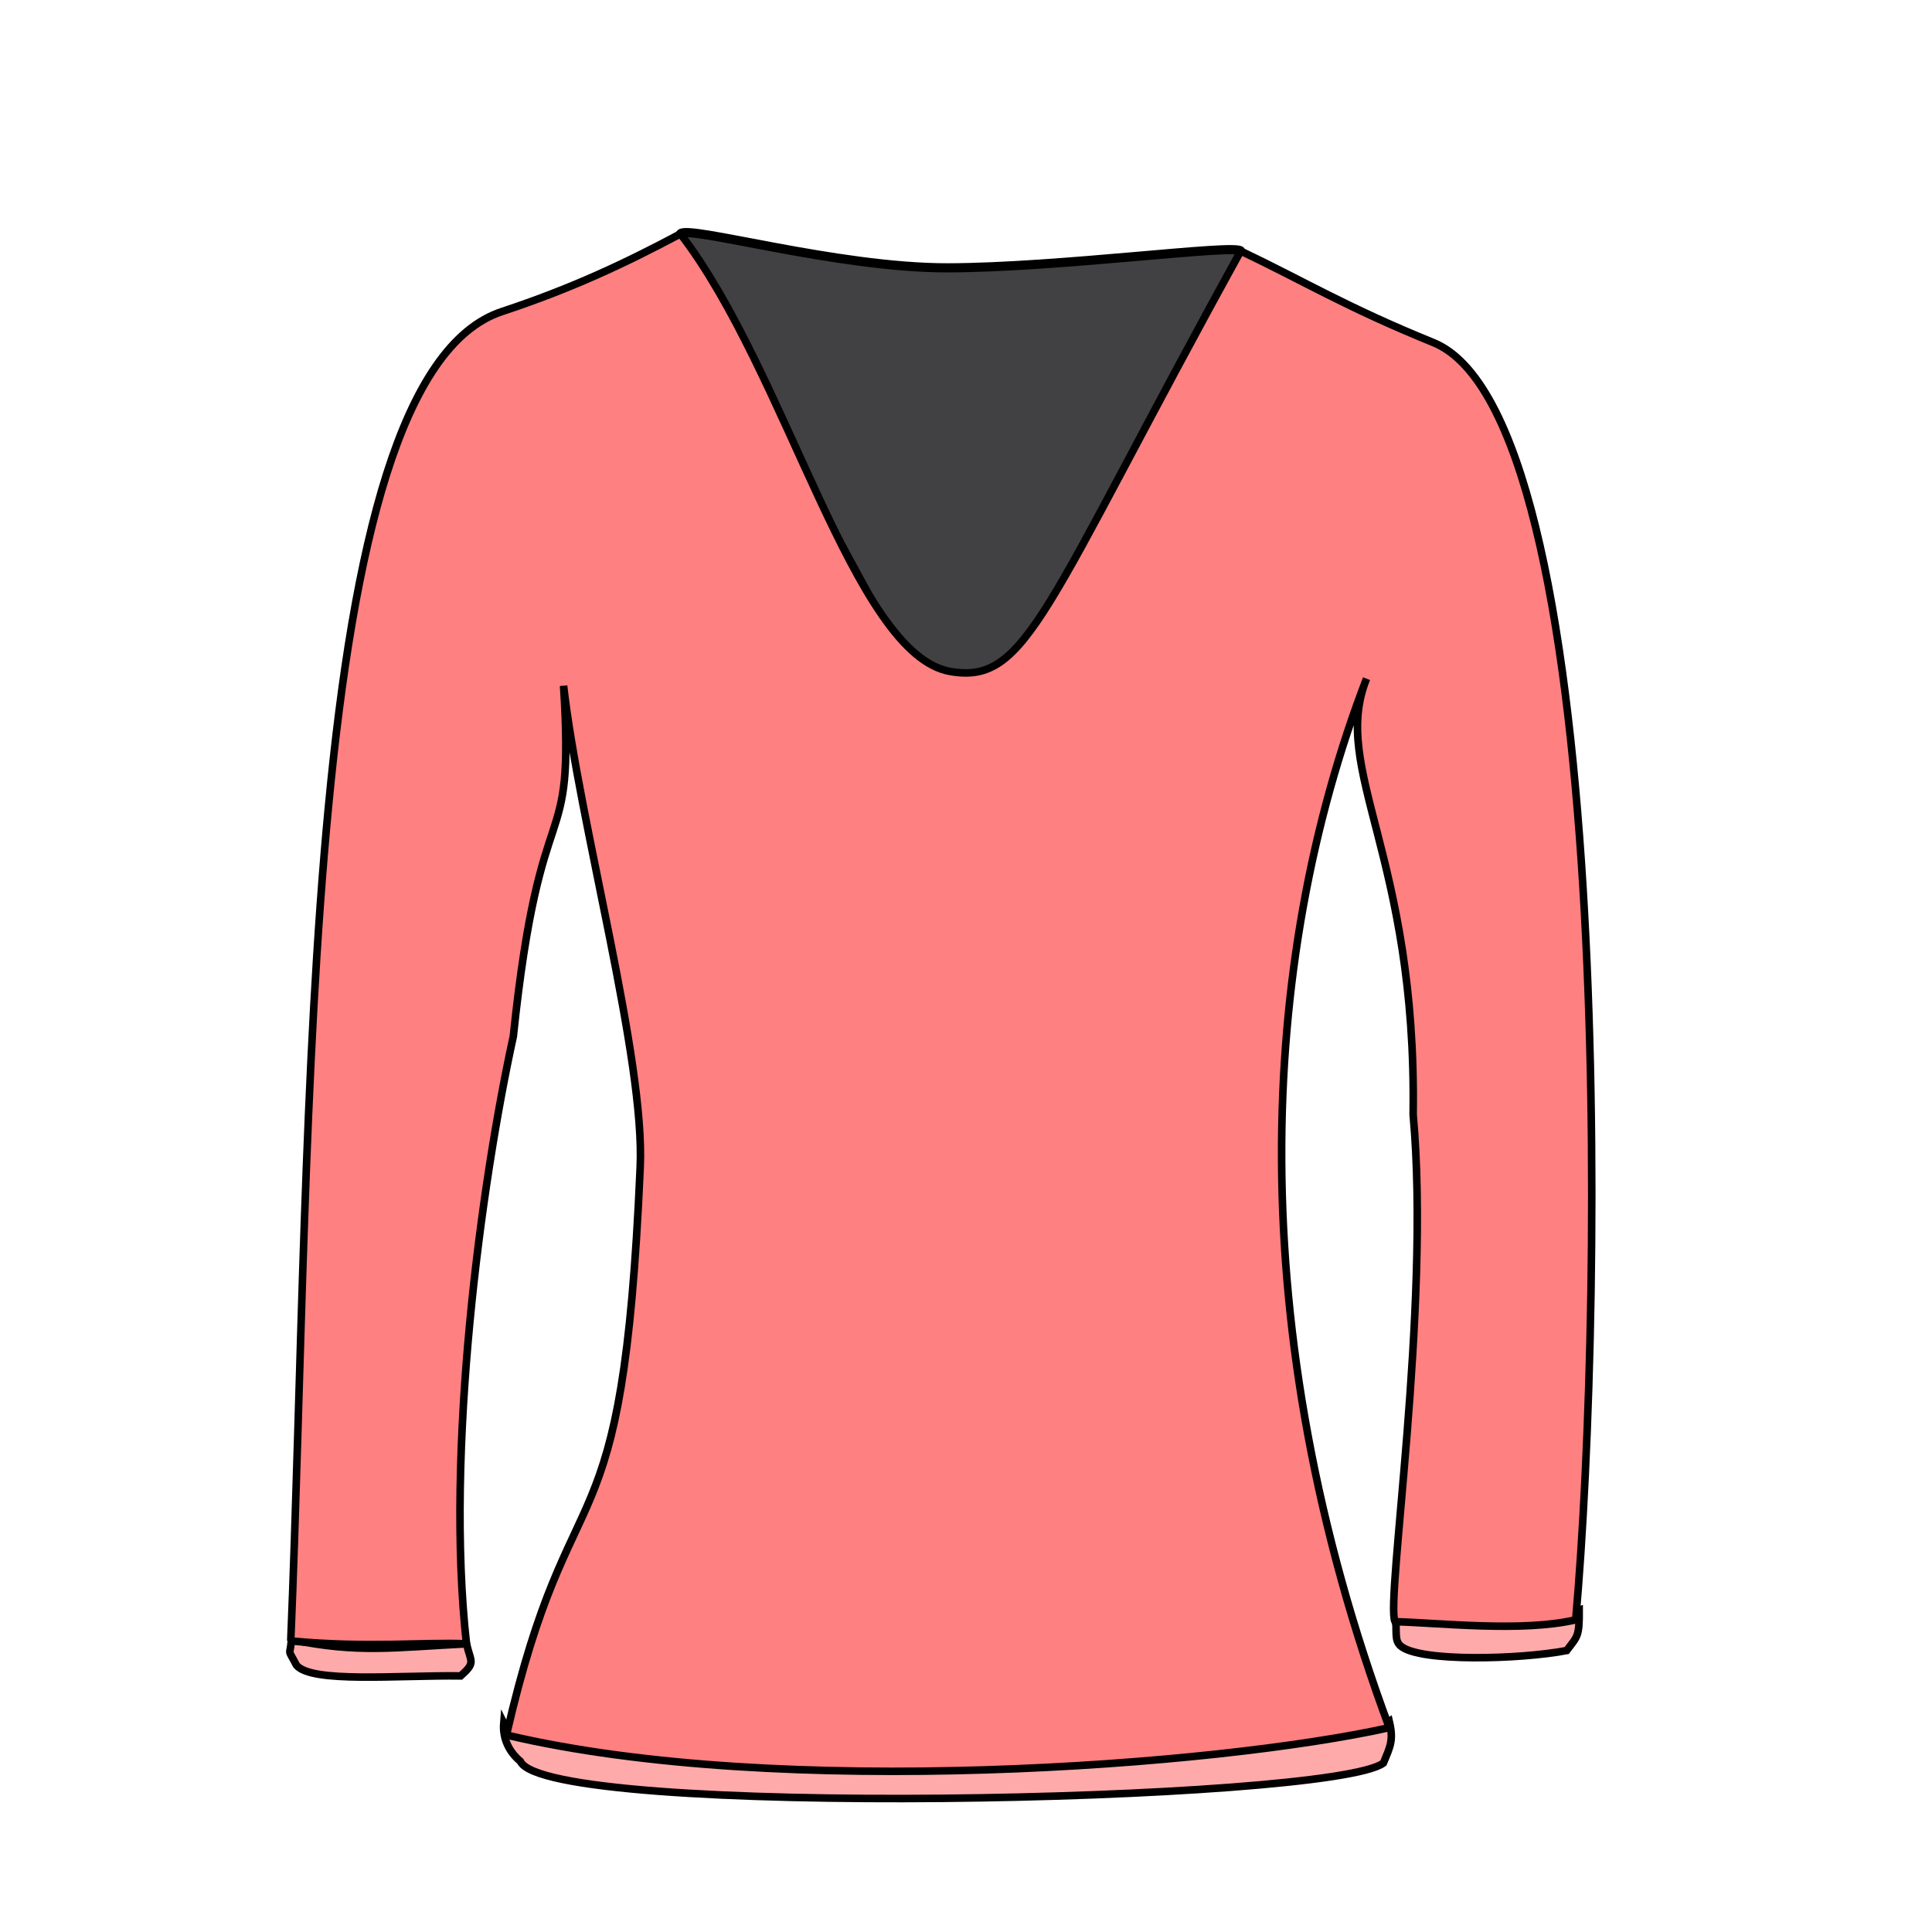<?xml version="1.0" encoding="UTF-8" standalone="no"?>
<svg
   xmlns:dc="http://purl.org/dc/elements/1.1/"
   xmlns:cc="http://creativecommons.org/ns#"
   xmlns:rdf="http://www.w3.org/1999/02/22-rdf-syntax-ns#"
   xmlns:svg="http://www.w3.org/2000/svg"
   xmlns="http://www.w3.org/2000/svg"
   xmlns:sodipodi="http://sodipodi.sourceforge.net/DTD/sodipodi-0.dtd"
   xmlns:inkscape="http://www.inkscape.org/namespaces/inkscape"
   cursor="default"
   viewBox="0 0 256 256"
   version="1.1"
   id="svg40"
   sodipodi:docname="feminine_skinny_sweater.svg"
   inkscape:version="0.92.3 (2405546, 2018-03-11)">
  <defs
     id="defs44" />
  <sodipodi:namedview
     pagecolor="#ffffff"
     bordercolor="#666666"
     borderopacity="1"
     objecttolerance="10"
     gridtolerance="10"
     guidetolerance="10"
     inkscape:pageopacity="0"
     inkscape:pageshadow="2"
     inkscape:window-width="1920"
     inkscape:window-height="1001"
     id="namedview42"
     showgrid="false"
     inkscape:zoom="2.6074563"
     inkscape:cx="-10.525462"
     inkscape:cy="132.03124"
     inkscape:window-x="-9"
     inkscape:window-y="-9"
     inkscape:window-maximized="1"
     inkscape:current-layer="svg40" />
  <path
     d="m 38.598,217.452 c -0.176,2.12 -0.558,0.82 0.681,3.195 2.012,2.408 13.402,1.318 21.769,1.418 2.019,-1.807 1.35,-1.78 0.764,-4.248 -9.624,0.478 -14.345,1.275 -23.146,-0.55 z m 146.312,-3.566 c 0.203,2.497 -0.174,3.479 0.694,4.22 2.525,2.154 15.86,1.769 21.99,0.6 1.45,-1.934 1.678,-1.8 1.66,-5.372 -6.884,2.056 -15.842,1.083 -24.344,0.552 z M 66.747,228.31 c -0.176,2.12 0.778,3.892 2.195,5.062 3.435,7.624 107.426,5.406 114.359,0.246 0.947,-2.253 1.374,-3.06 0.788,-5.527 -7.26,4.899 -104.735,6.842 -117.342,0.22 z"
     id="path6"
     inkscape:connector-curvature="0"
     style="fill:#ffaaaa;fill-rule:evenodd;stroke:#000000"
     sodipodi:nodetypes="cccccccsccccccccc" />
  <path
     inkscape:connector-curvature="0"
     style="fill:#414042;stroke:#000000;stroke-width:1.213;stroke-miterlimit:10"
     stroke-miterlimit="10"
     d="m 125.547,35.489 c 14.712,-0.018 38.124,-3.189 38.855,-2.228 0.732,0.961 -37.078,68.06 -37.078,68.06 0,0 -38.111,-69.11 -37.167,-70.332 0.944,-1.222 20.678,4.517 35.39,4.5 z"
     id="path2"
     sodipodi:nodetypes="ccccc" />
  <path
     style="fill:#ff8080;fill-rule:evenodd;stroke:#000000"
     d="m 38.527,217.432 c 2.85,-69.342 1.197,-167.287 27.98,-176.148 9.283,-3.071 16.3,-6.382 23.65,-10.295 14.136,18.297 22.923,55.747 35.758,57.986 10.249,1.788 12.339,-8.275 38.487,-55.714 8.428,4.019 13.949,7.425 25.507,12.122 23.896,9.711 22.707,126.026 18.877,169.252 -7.112,1.66 -18.002,0.4 -23.943,0.247 -1.272,-2.713 4.749,-41.533 2.406,-67.194 0.496,-34.4 -11.035,-45.655 -6.178,-57.759 -14.475,37.633 -16.523,86.359 3.014,138.995 -22.724,5.063 -80.913,9.525 -116.982,0.974 8.67,-37.63 15.387,-21.627 17.72,-75.127 C 85.534,140.389 76.741,109.072 74.677,90.868 c 1.515,23.992 -3.047,11.858 -6.659,46.46 -4.284,19.564 -9.049,54.987 -6.207,80.489 -5.373,-0.263 -13.07,0.589 -23.284,-0.385 z"
     id="path4"
     inkscape:connector-curvature="0"
     sodipodi:nodetypes="cccscsccccccccccc" />
</svg>
